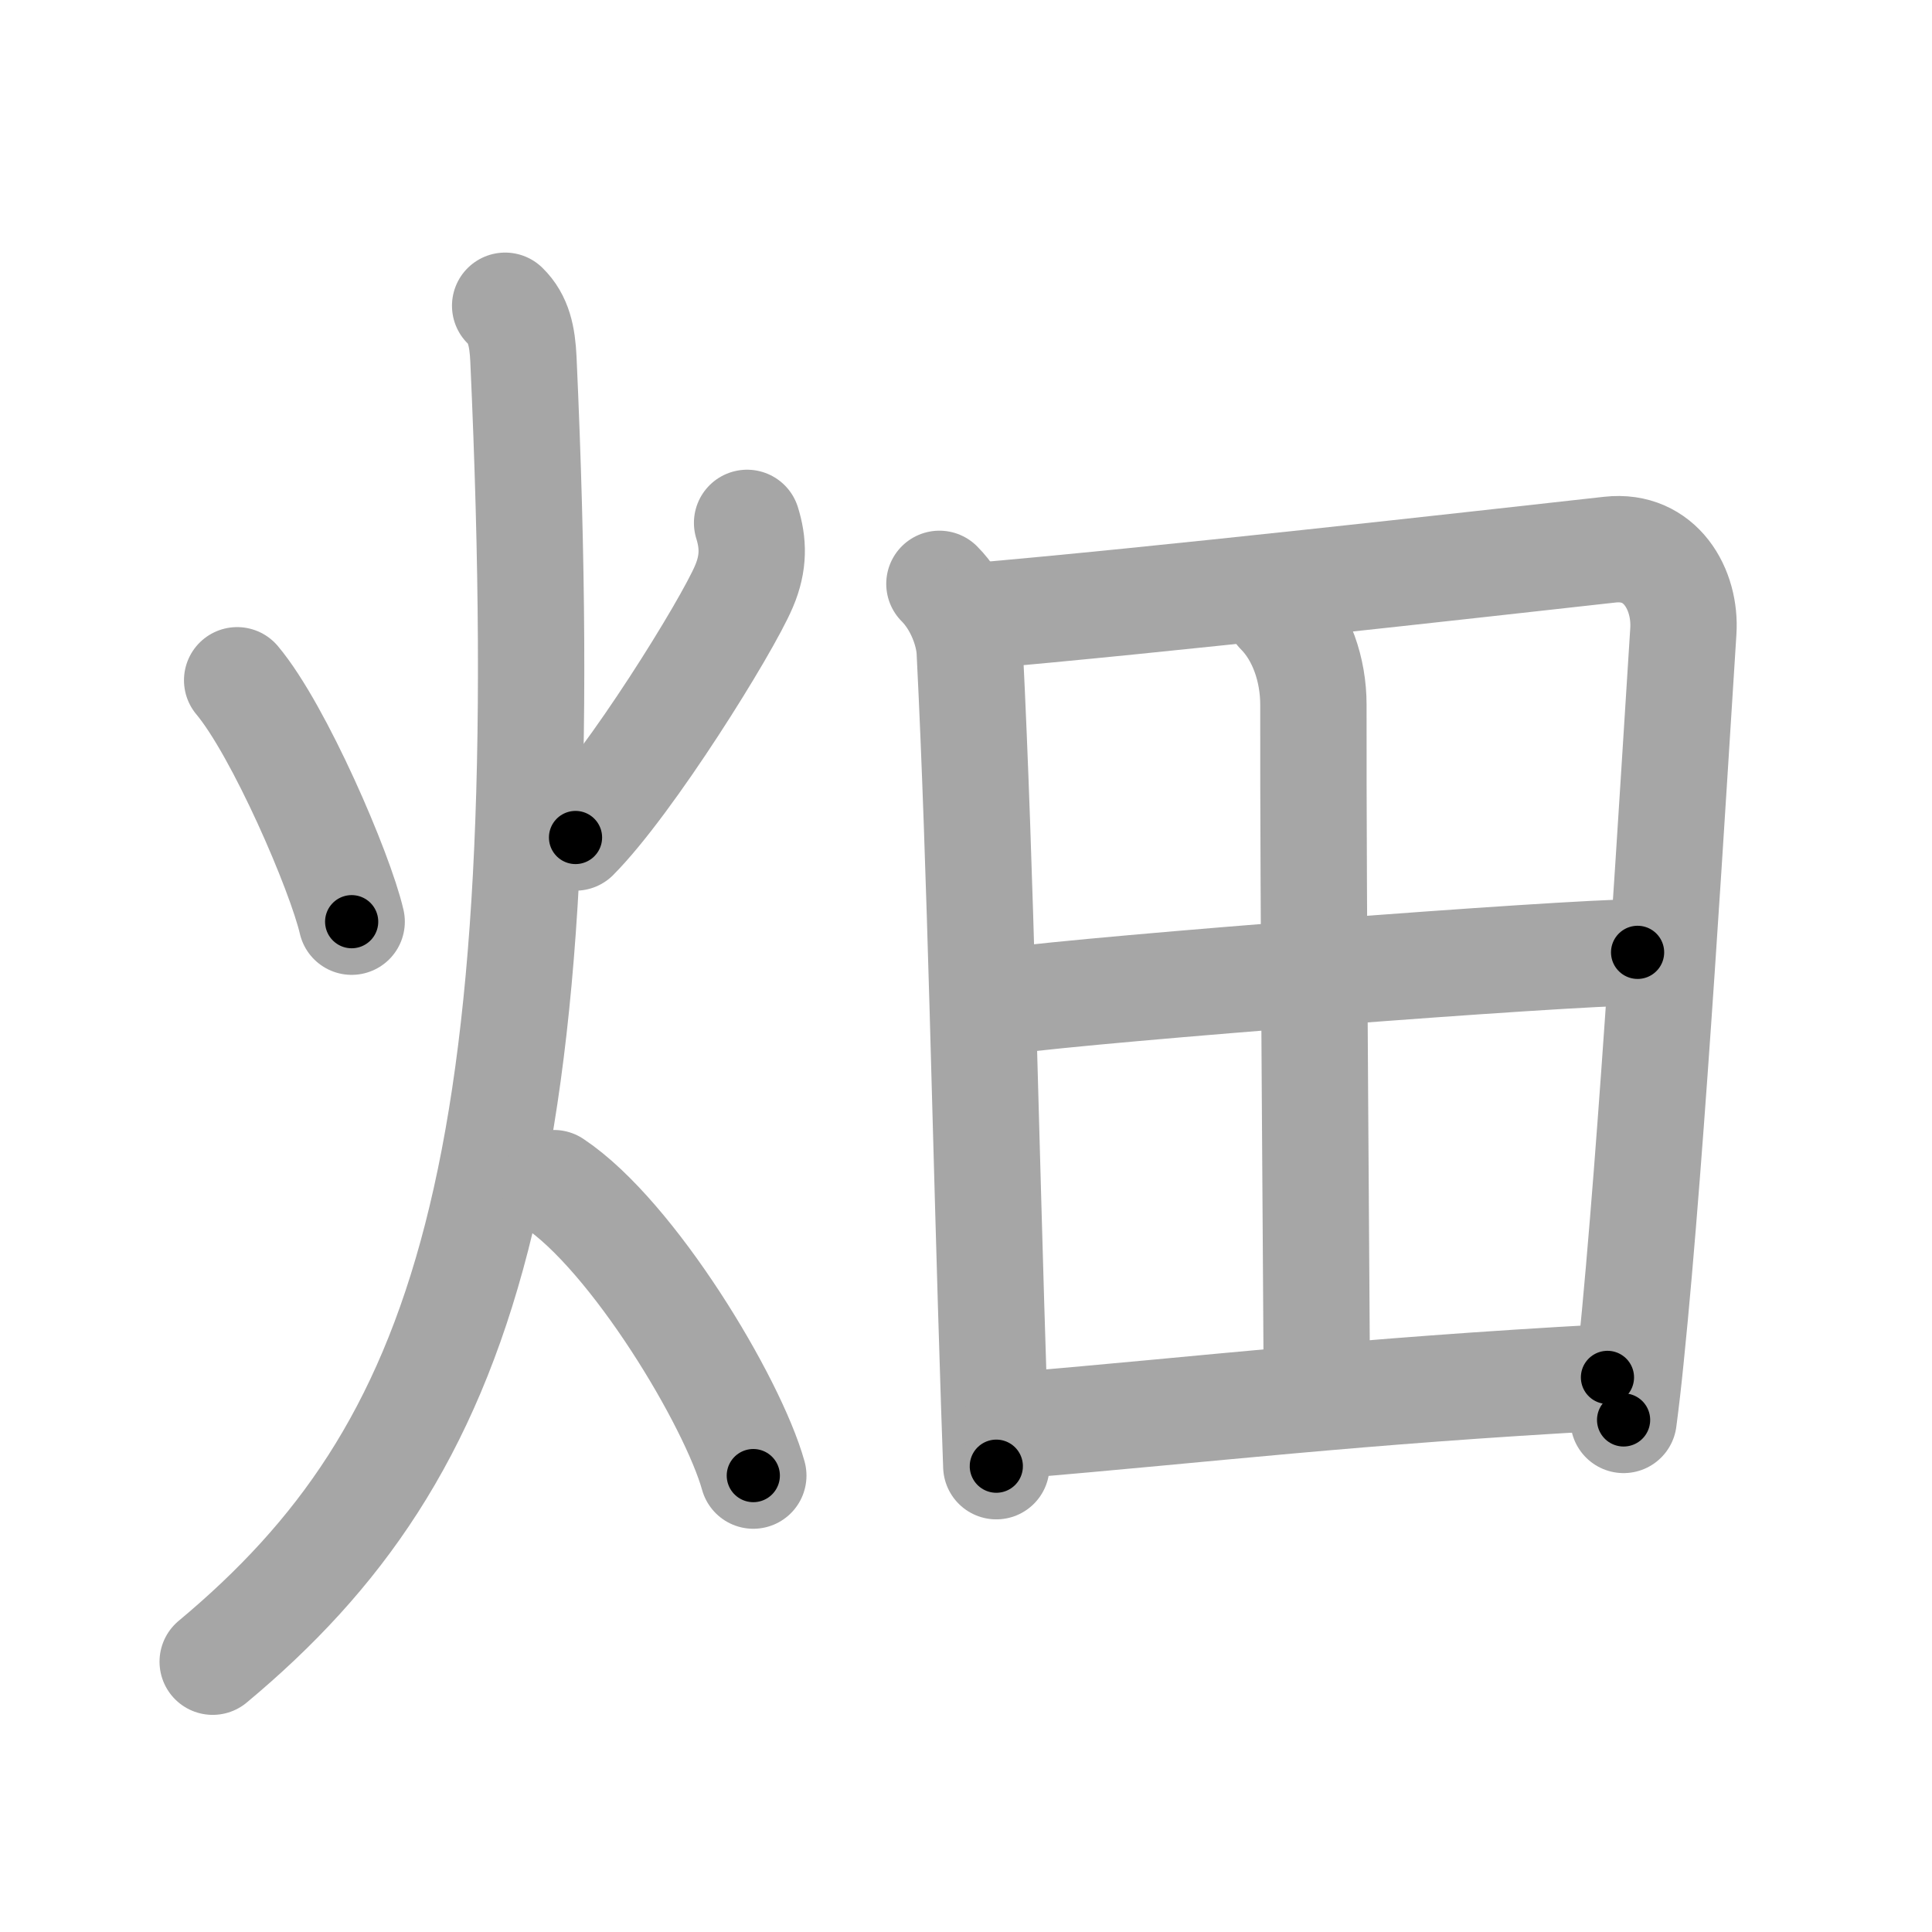 <svg xmlns="http://www.w3.org/2000/svg" viewBox="0 0 109 109" id="7551"><g fill="none" stroke="#a6a6a6" stroke-width="6" stroke-linecap="round" stroke-linejoin="round"><g><g><path d="M13.38,38.38c2.37,2.82,5.81,10.81,6.46,13.62" /><path d="M42.15,29.5c0.35,1.12,0.4,2.24-0.18,3.59c-0.97,2.29-6.41,11.05-9.5,14.16" /><path d="M28.5,17.25c0.77,0.75,0.97,1.75,1.03,3c2.09,46-3.28,61.62-17.53,73.5" /><path d="M31.25,66.75c4.45,2.96,10.08,12.31,11.25,16.5" /></g><g><path d="M53,32.94c1.09,1.09,1.65,2.7,1.71,3.78c0.62,12.35,0.88,27.26,1.38,42.53c0.04,1.16,0.08,2.31,0.12,3.47" /><path d="M54.88,34.77c10.39-0.89,28.19-2.9,35.95-3.76c2.85-0.32,4.3,2.25,4.14,4.62c-0.51,7.82-1.75,29.09-2.96,40.9c-0.13,1.31-0.27,2.52-0.41,3.58" /><path d="M72.14,34.52c1.29,1.29,1.96,3.28,1.96,5.24c-0.02,10.77,0.19,34.89,0.19,38.52" /><path d="M56.74,56.48c5.39-0.73,31.39-2.73,35.65-2.75" /><path d="M57.26,80.42c10.99-0.92,18.99-1.92,33.43-2.71" /></g></g></g><g fill="none" stroke="#000" stroke-width="3" stroke-linecap="round" stroke-linejoin="round"><path d="M13.38,38.38c2.37,2.82,5.81,10.81,6.46,13.62" stroke-dasharray="15.148" stroke-dashoffset="15.148"><animate attributeName="stroke-dashoffset" values="15.148;15.148;0" dur="0.151s" fill="freeze" begin="0s;7551.click" /></path><path d="M42.15,29.5c0.35,1.12,0.4,2.24-0.18,3.59c-0.97,2.29-6.41,11.05-9.5,14.16" stroke-dasharray="20.779" stroke-dashoffset="20.779"><animate attributeName="stroke-dashoffset" values="20.779" fill="freeze" begin="7551.click" /><animate attributeName="stroke-dashoffset" values="20.779;20.779;0" keyTimes="0;0.421;1" dur="0.359s" fill="freeze" begin="0s;7551.click" /></path><path d="M28.5,17.25c0.77,0.75,0.97,1.75,1.03,3c2.09,46-3.28,61.62-17.53,73.5" stroke-dasharray="81.764" stroke-dashoffset="81.764"><animate attributeName="stroke-dashoffset" values="81.764" fill="freeze" begin="7551.click" /><animate attributeName="stroke-dashoffset" values="81.764;81.764;0" keyTimes="0;0.369;1" dur="0.974s" fill="freeze" begin="0s;7551.click" /></path><path d="M31.25,66.75c4.45,2.96,10.08,12.31,11.25,16.5" stroke-dasharray="20.224" stroke-dashoffset="20.224"><animate attributeName="stroke-dashoffset" values="20.224" fill="freeze" begin="7551.click" /><animate attributeName="stroke-dashoffset" values="20.224;20.224;0" keyTimes="0;0.828;1" dur="1.176s" fill="freeze" begin="0s;7551.click" /></path><path d="M53,32.94c1.09,1.09,1.65,2.7,1.71,3.78c0.62,12.35,0.88,27.26,1.38,42.53c0.04,1.16,0.08,2.31,0.12,3.47" stroke-dasharray="50.257" stroke-dashoffset="50.257"><animate attributeName="stroke-dashoffset" values="50.257" fill="freeze" begin="7551.click" /><animate attributeName="stroke-dashoffset" values="50.257;50.257;0" keyTimes="0;0.7;1" dur="1.679s" fill="freeze" begin="0s;7551.click" /></path><path d="M54.88,34.77c10.39-0.89,28.19-2.9,35.95-3.76c2.85-0.32,4.3,2.25,4.14,4.62c-0.51,7.82-1.75,29.09-2.96,40.9c-0.13,1.31-0.27,2.52-0.41,3.58" stroke-dasharray="87.904" stroke-dashoffset="87.904"><animate attributeName="stroke-dashoffset" values="87.904" fill="freeze" begin="7551.click" /><animate attributeName="stroke-dashoffset" values="87.904;87.904;0" keyTimes="0;0.718;1" dur="2.34s" fill="freeze" begin="0s;7551.click" /></path><path d="M72.14,34.52c1.29,1.29,1.96,3.28,1.96,5.24c-0.02,10.77,0.19,34.89,0.19,38.52" stroke-dasharray="44.257" stroke-dashoffset="44.257"><animate attributeName="stroke-dashoffset" values="44.257" fill="freeze" begin="7551.click" /><animate attributeName="stroke-dashoffset" values="44.257;44.257;0" keyTimes="0;0.841;1" dur="2.783s" fill="freeze" begin="0s;7551.click" /></path><path d="M56.74,56.48c5.39-0.73,31.39-2.73,35.65-2.75" stroke-dasharray="35.763" stroke-dashoffset="35.763"><animate attributeName="stroke-dashoffset" values="35.763" fill="freeze" begin="7551.click" /><animate attributeName="stroke-dashoffset" values="35.763;35.763;0" keyTimes="0;0.886;1" dur="3.141s" fill="freeze" begin="0s;7551.click" /></path><path d="M57.26,80.42c10.99-0.92,18.99-1.92,33.43-2.71" stroke-dasharray="33.543" stroke-dashoffset="33.543"><animate attributeName="stroke-dashoffset" values="33.543" fill="freeze" begin="7551.click" /><animate attributeName="stroke-dashoffset" values="33.543;33.543;0" keyTimes="0;0.904;1" dur="3.476s" fill="freeze" begin="0s;7551.click" /></path></g></svg>
